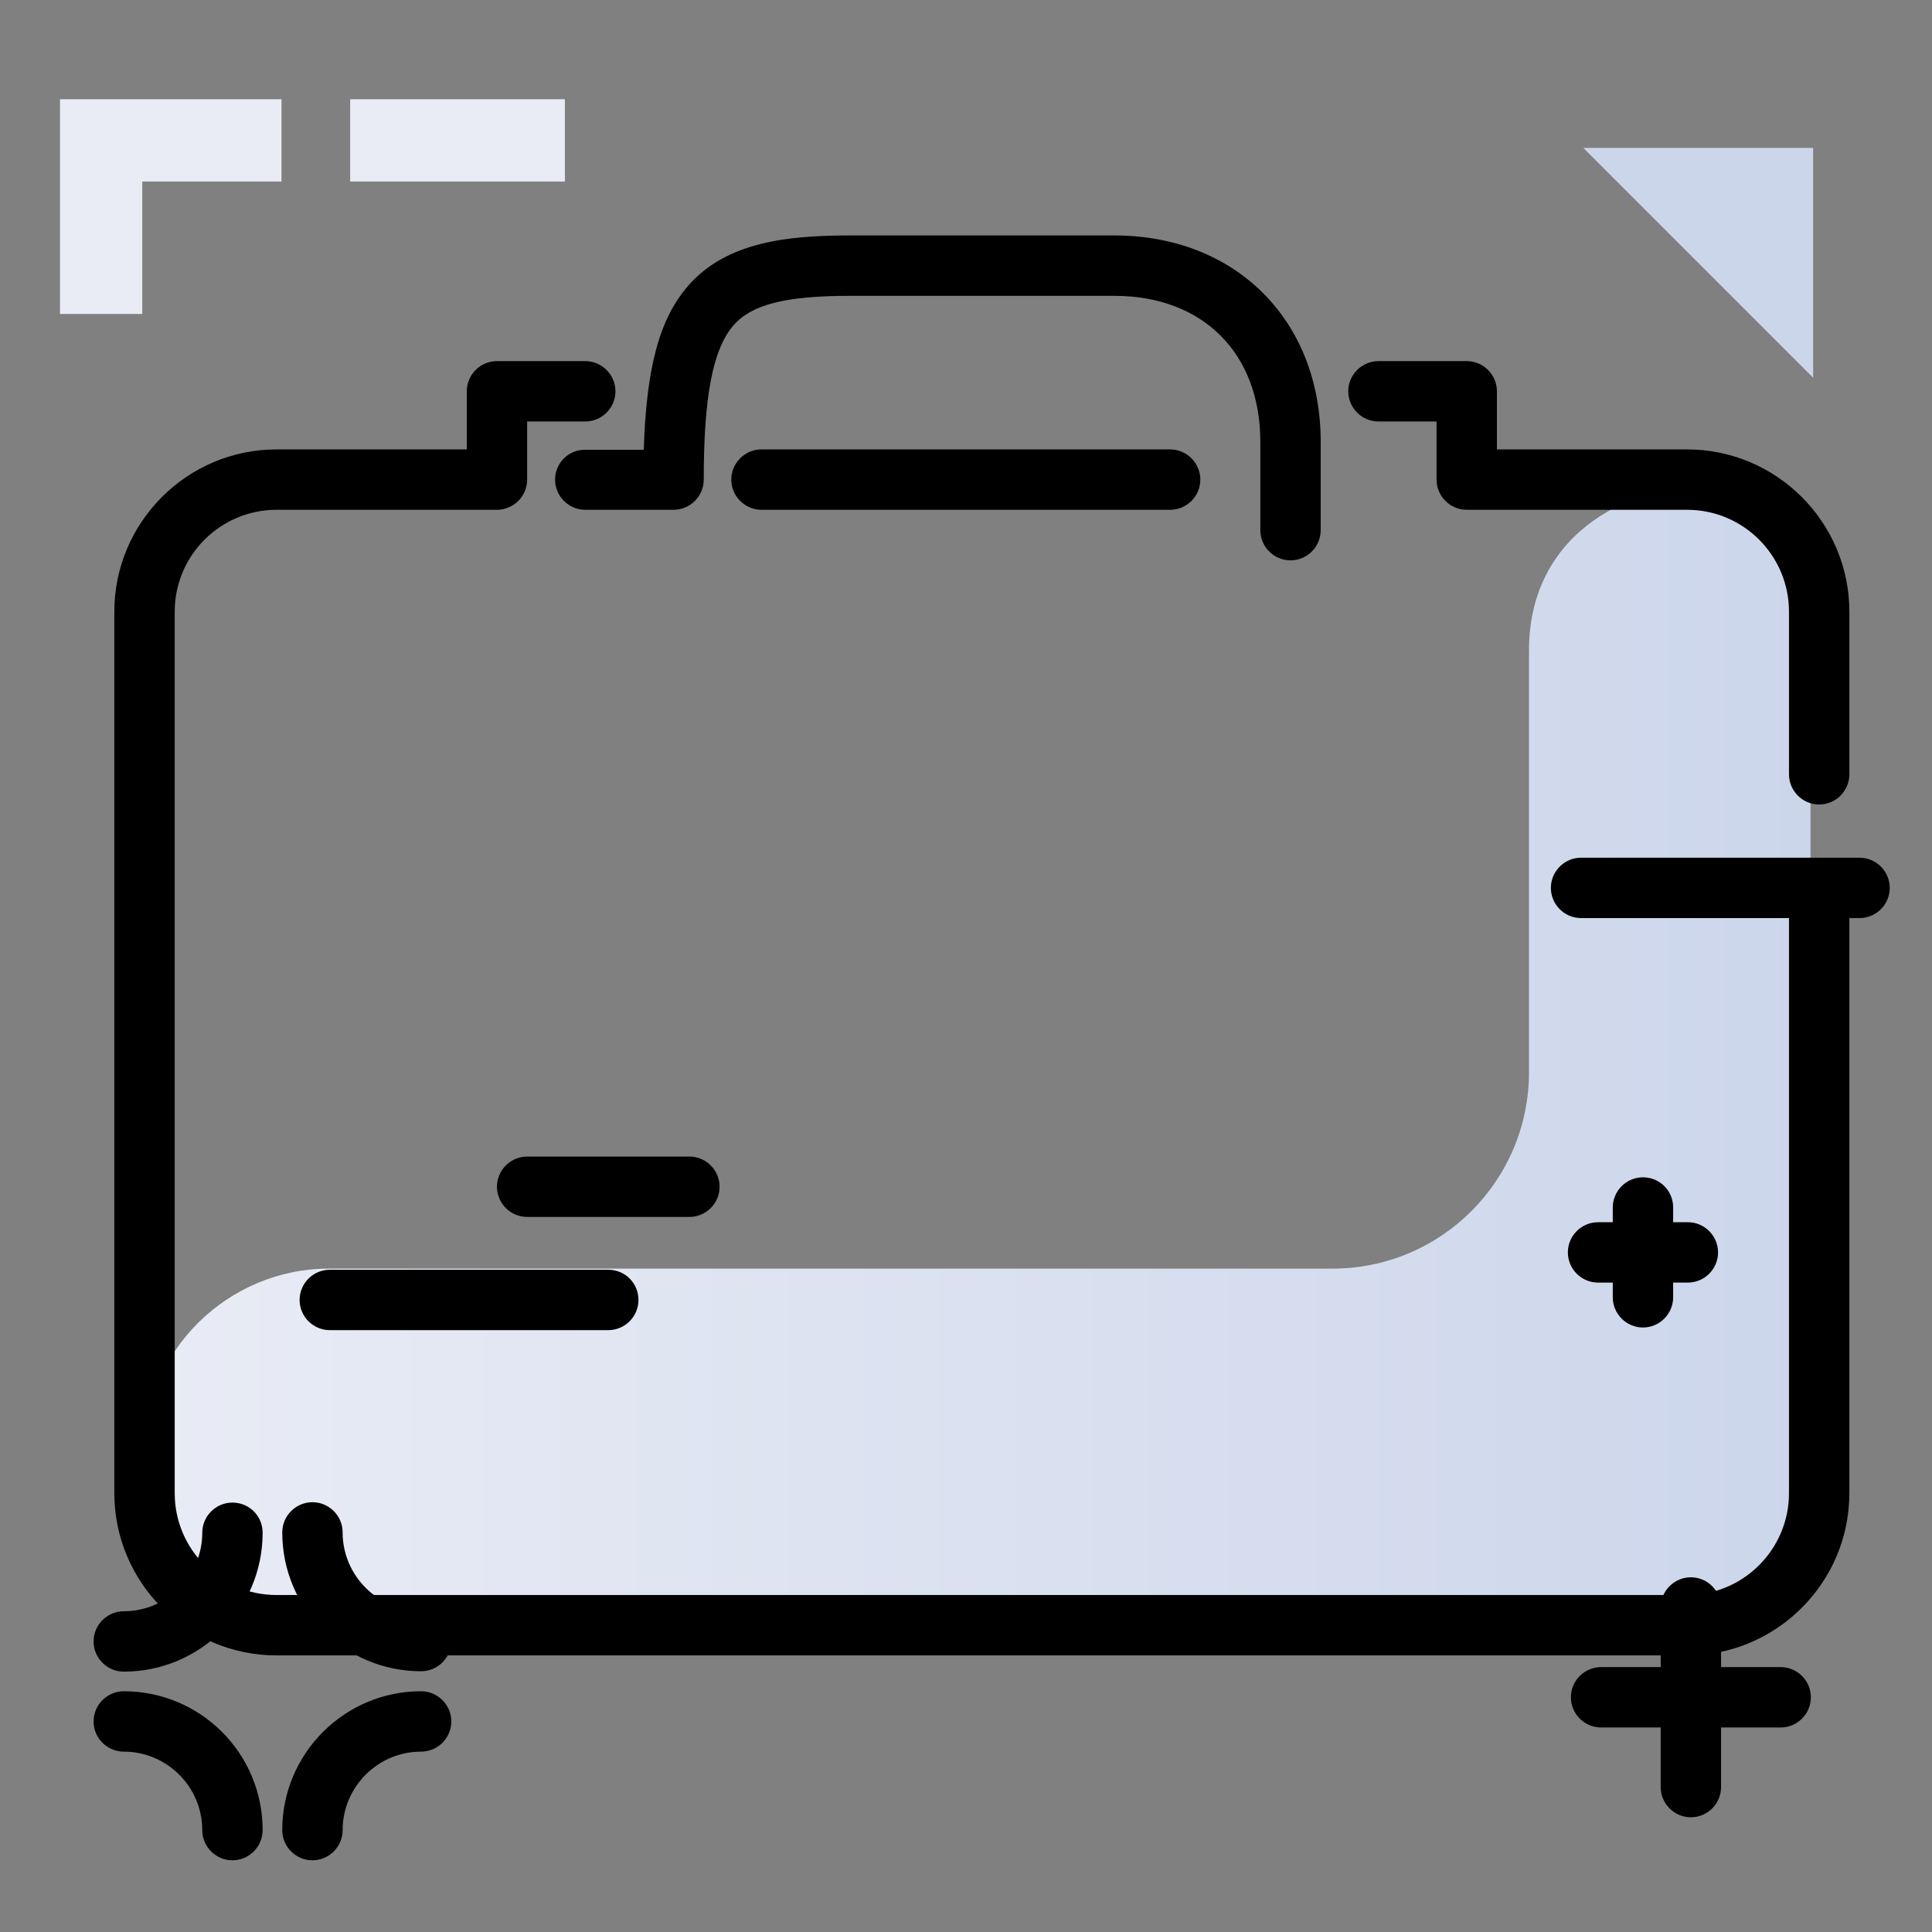 <svg version="1.1" id="Layer_1" xmlns="http://www.w3.org/2000/svg" xmlns:xlink="http://www.w3.org/1999/xlink" x="0px" y="0px" viewBox="0 0 512 512" enable-background="new 0 0 512 512" xml:space="preserve">
<rect x="0" y="0" width="512" height="512" fill="#808080" stroke="none"/>
<linearGradient id="SVGID_1_" gradientUnits="userSpaceOnUse" x1="38.263" y1="280.074" x2="479.853" y2="280.074" class="gradient-element">
	<stop offset="0" class="primary-color-gradient" style="stop-color: rgb(233, 236, 245)"></stop>
	<stop offset="1" class="secondary-color-gradient" style="stop-color: rgb(204, 214, 235)"></stop>
</linearGradient>
<path fill="url(#SVGID_1_)" d="M263.9,432.2H86.3c-13.3,0-25.3-5.4-33.9-14.1c-8.6-8.6-14-20.4-14.1-33.5
	c-0.2-26.6,22.2-48.4,48.8-48.4h266c28.8,0,52.1-23.3,52.1-52.1V172.3c0-28.8,23.3-44.3,52.1-44.3h0c12.4,0,22.5,10.1,22.5,22.5
	v248.4c0,18.4-14.9,33.3-33.3,33.3H263.9z M263.9,432.2"></path>
<path d="M490.1,236.4v159.3c0,23.7-19.3,43-43,43H73.3c-23.7,0-43-19.3-43-43V162.1c0-23.7,19.3-43,43-43h50.4v-15.4
	c0-4.4,3.6-8,8-8h23.4c4.4,0,8,3.6,8,8s-3.6,8-8,8h-15.4v15.4c0,4.4-3.6,8-8,8H73.3c-14.9,0-27,12.1-27,27v233.6
	c0,14.9,12.1,27,27,27h373.8c14.9,0,27-12.1,27-27V236.4c0-4.4,3.6-8,8-8S490.1,232,490.1,236.4z M147.1,127.1c0,4.4,3.6,8,8,8h23.4
	c4.4,0,8-3.6,8-8c0-22,2.4-34.6,7.9-40.9c4.8-5.5,13.8-7.8,30.8-7.8h70.1c23.5,0,38.7,15.2,38.7,38.7v23.4c0,4.4,3.6,8,8,8
	s8-3.6,8-8v-23.4c0-32.2-22.5-54.7-54.7-54.7h-70.1c-16.2,0-32.6,1.6-42.8,13.3c-7.6,8.7-11.1,21.5-11.8,43.5h-15.5
	C150.7,119.1,147.1,122.7,147.1,127.1z M447.1,119.1h-50.4v-15.4c0-4.4-3.6-8-8-8h-23.4c-4.4,0-8,3.6-8,8s3.6,8,8,8h15.4v15.4
	c0,4.4,3.6,8,8,8h58.4c14.9,0,27,12.1,27,27v43.1c0,4.4,3.6,8,8,8s8-3.6,8-8v-43.1C490.1,138.4,470.8,119.1,447.1,119.1z
	 M201.8,119.1c-4.4,0-8,3.6-8,8s3.6,8,8,8h108.3c4.4,0,8-3.6,8-8s-3.6-8-8-8H201.8z"></path>
<g>
	<path fill="rgb(204, 214, 235)" class="secondary-color" d="M480.5,100.1l-60.9-60.9h60.9V100.1z"></path>
	<path fill="rgb(233, 236, 245)" class="primary-color" d="M92.8,48.1V26.3h56.9v21.8H92.8z M74.6,26.3H37.7h-20h-1.8v56.9h21.8V48.1h36.9V26.3z"></path>
</g>
<path d="M500.8,235.3c0,4.4-3.6,8-8,8H419c-4.4,0-8-3.6-8-8s3.6-8,8-8h73.8C497.2,227.3,500.8,230.9,500.8,235.3z M182.7,306.5h-43
	c-4.4,0-8,3.6-8,8s3.6,8,8,8h43c4.4,0,8-3.6,8-8S187.1,306.5,182.7,306.5z M161.2,336.5H87.4c-4.4,0-8,3.6-8,8s3.6,8,8,8h73.8
	c4.4,0,8-3.6,8-8S165.7,336.5,161.2,336.5z M471.9,441.8h-15.8V426c0-4.4-3.6-8-8-8s-8,3.6-8,8v15.8h-15.8c-4.4,0-8,3.6-8,8
	s3.6,8,8,8h15.8v15.8c0,4.4,3.6,8,8,8s8-3.6,8-8v-15.8h15.8c4.4,0,8-3.6,8-8S476.3,441.8,471.9,441.8z M61.6,398.2c-4.4,0-8,3.6-8,8
	c0,11.4-9.3,20.8-20.8,20.8c-4.4,0-8,3.6-8,8s3.6,8,8,8c20.3,0,36.8-16.5,36.8-36.8C69.6,401.7,66,398.2,61.6,398.2z M111.6,426.9
	c-11.4,0-20.8-9.3-20.8-20.8c0-4.4-3.6-8-8-8s-8,3.6-8,8c0,20.3,16.5,36.8,36.8,36.8c4.4,0,8-3.6,8-8S116,426.9,111.6,426.9z
	 M111.6,448.2c-20.3,0-36.8,16.5-36.8,36.8c0,4.4,3.6,8,8,8s8-3.6,8-8c0-11.4,9.3-20.8,20.8-20.8c4.4,0,8-3.6,8-8
	S116,448.2,111.6,448.2z M32.8,448.2c-4.4,0-8,3.6-8,8s3.6,8,8,8c11.4,0,20.8,9.3,20.8,20.8c0,4.4,3.6,8,8,8s8-3.6,8-8
	C69.6,464.6,53.1,448.2,32.8,448.2z M435.4,312c-4.4,0-8,3.6-8,8v3.9h-3.9c-4.4,0-8,3.6-8,8s3.6,8,8,8h3.9v3.9c0,4.4,3.6,8,8,8
	s8-3.6,8-8v-3.9h3.9c4.4,0,8-3.6,8-8s-3.6-8-8-8h-3.9V320C443.4,315.5,439.8,312,435.4,312z"></path>
</svg>